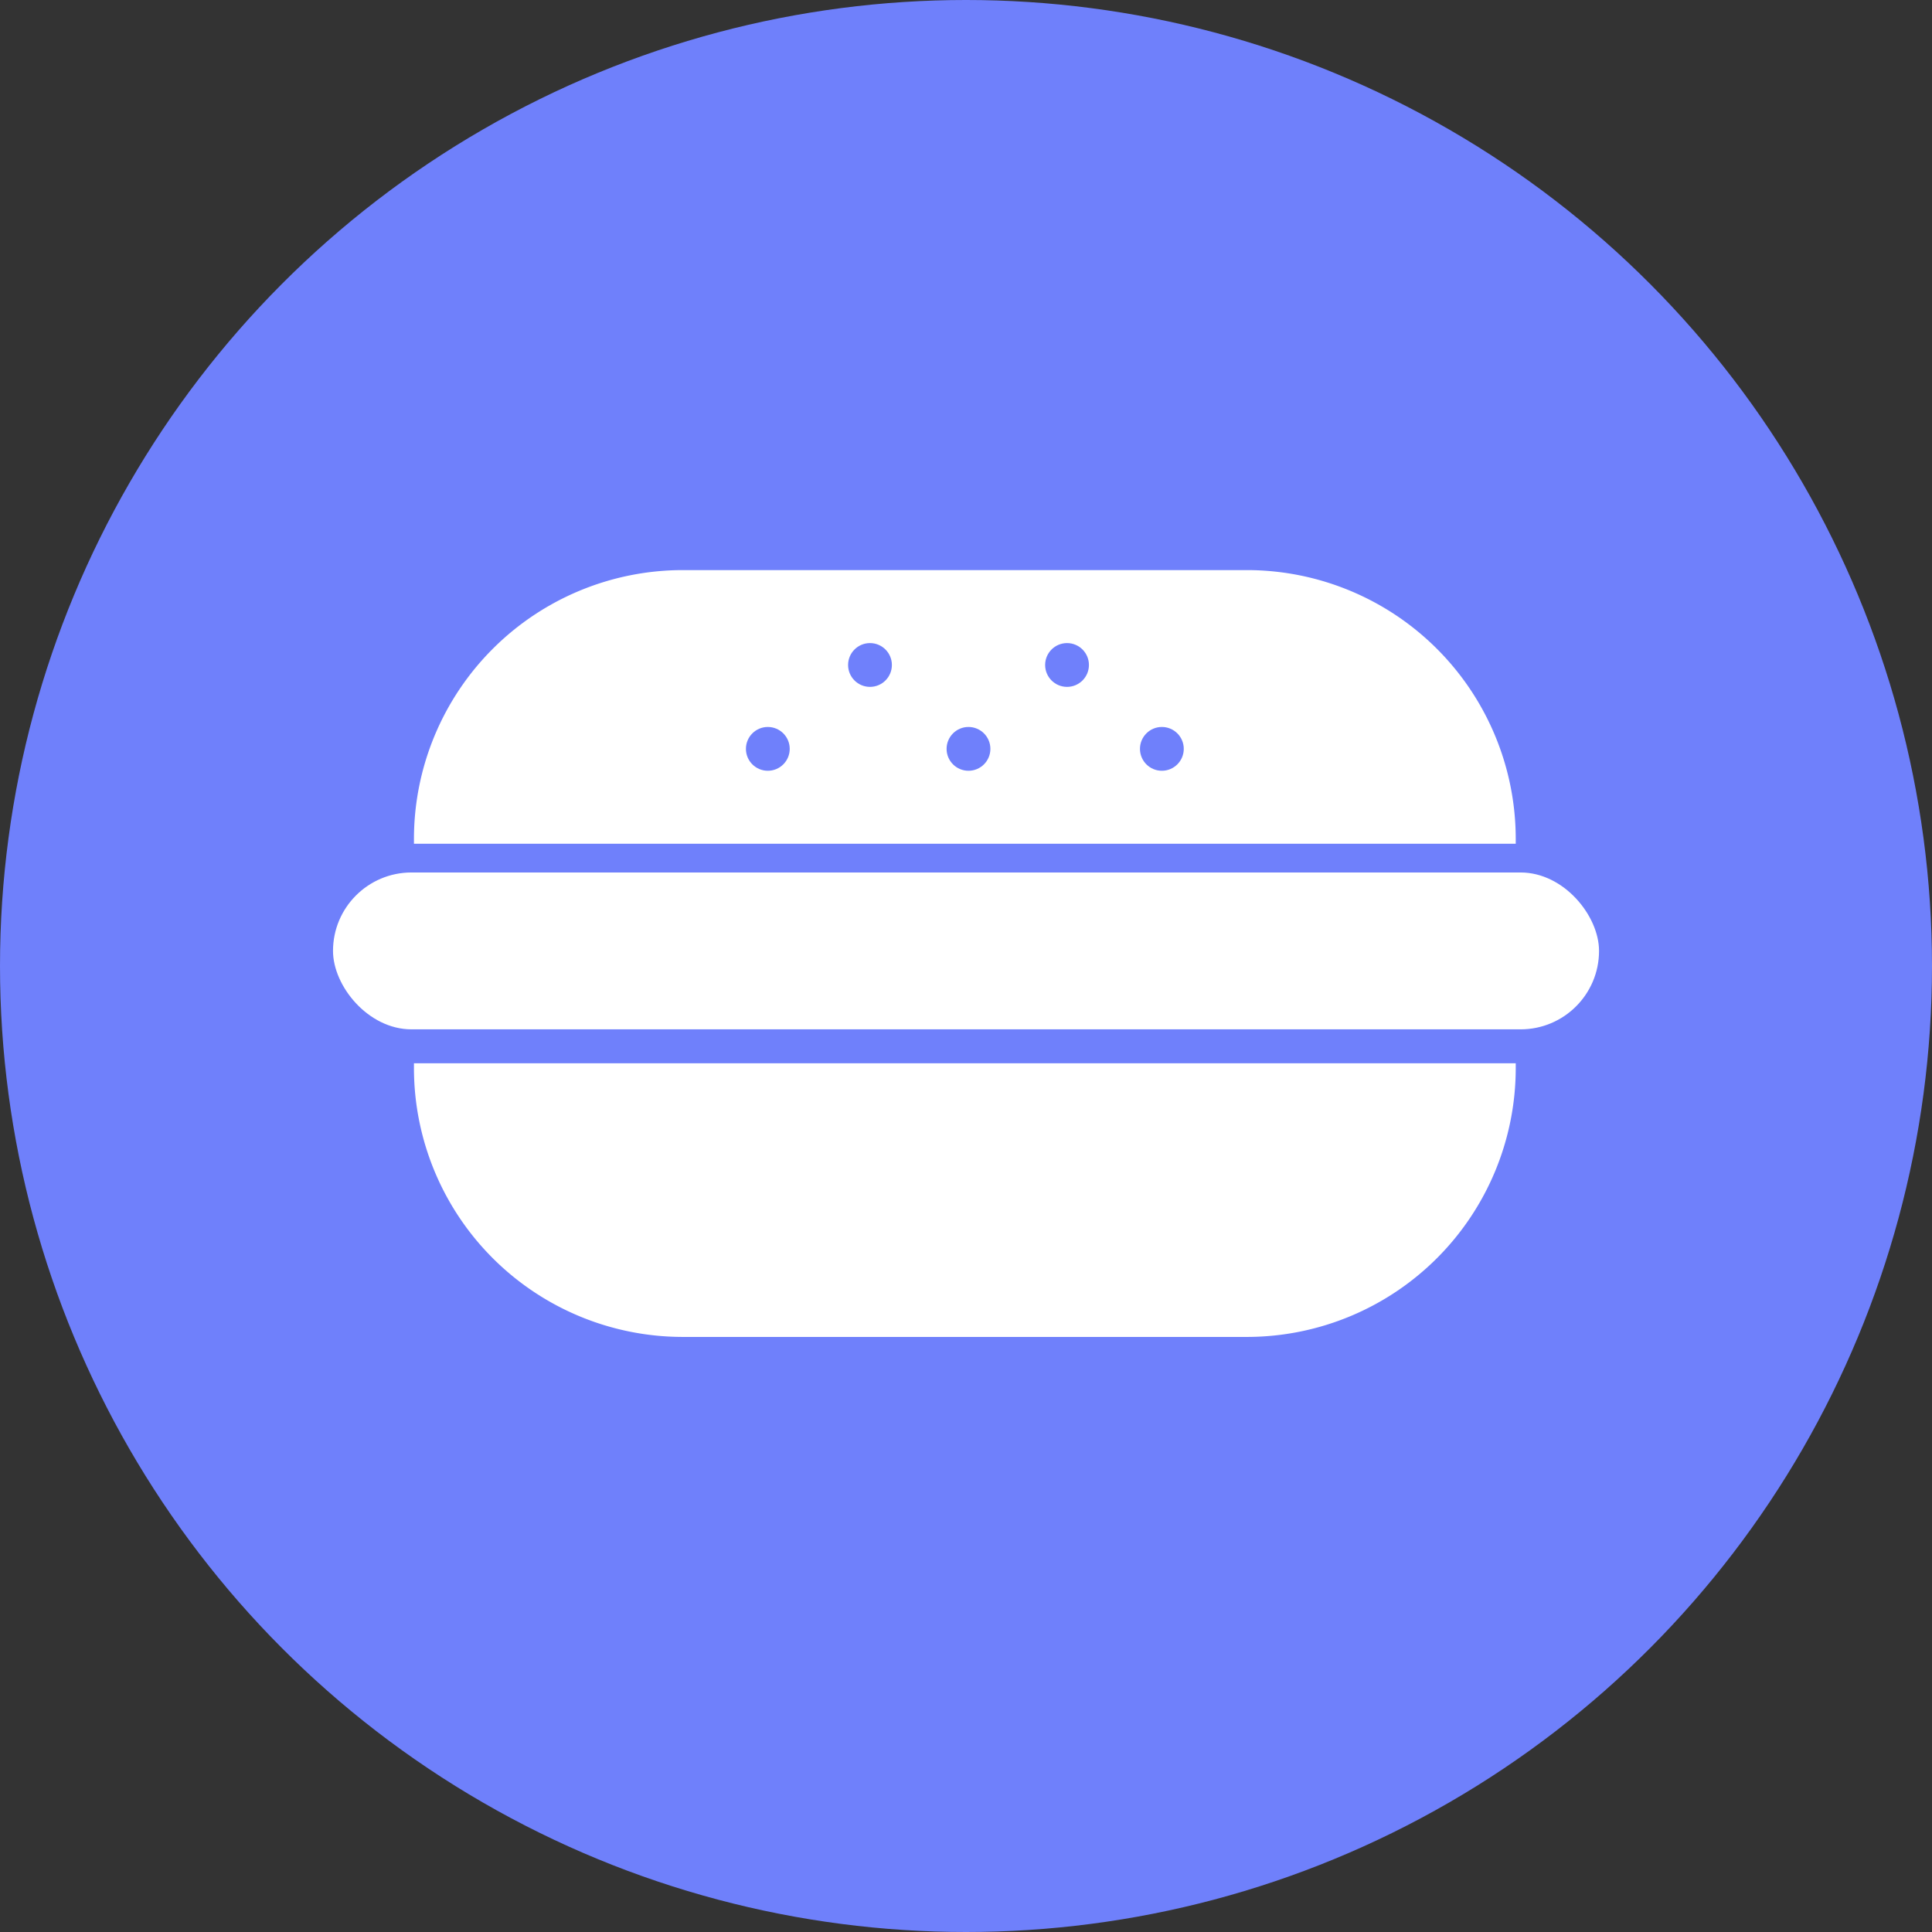 <svg xmlns="http://www.w3.org/2000/svg" width="427" height="427" viewBox="0 0 427 427"><rect x="0" y="0" width="427" height="427" fill="#333333" stroke="none"/><defs><style>.cls-1{fill:#6F80FB;}.cls-2{fill:#fff;}</style></defs><title>Asset 9</title><g id="Layer_2" data-name="Layer 2"><g id="Layer_1-2" data-name="Layer 1"><circle class="cls-1" cx="213.5" cy="213.5" r="213.5"/><path class="cls-2" d="M335,185.27v1.21H91.49v-1.21A59.44,59.44,0,0,1,150.75,126h125A59.44,59.44,0,0,1,335,185.27Z"/><path class="cls-2" d="M335,236.17V235H91.49v1.21a59.44,59.44,0,0,0,59.27,59.27h125A59.44,59.44,0,0,0,335,236.17Z"/><rect class="cls-2" x="73.6" y="192.83" width="279.81" height="34.67" rx="17.34" ry="17.34"/><circle class="cls-1" cx="214.05" cy="165.51" r="4.84"/><circle class="cls-1" cx="256.79" cy="165.51" r="4.84"/><circle class="cls-1" cx="169.7" cy="165.51" r="4.84"/><circle class="cls-1" cx="235.83" cy="146.97" r="4.84"/><circle class="cls-1" cx="192.28" cy="146.97" r="4.84"/></g></g></svg>
